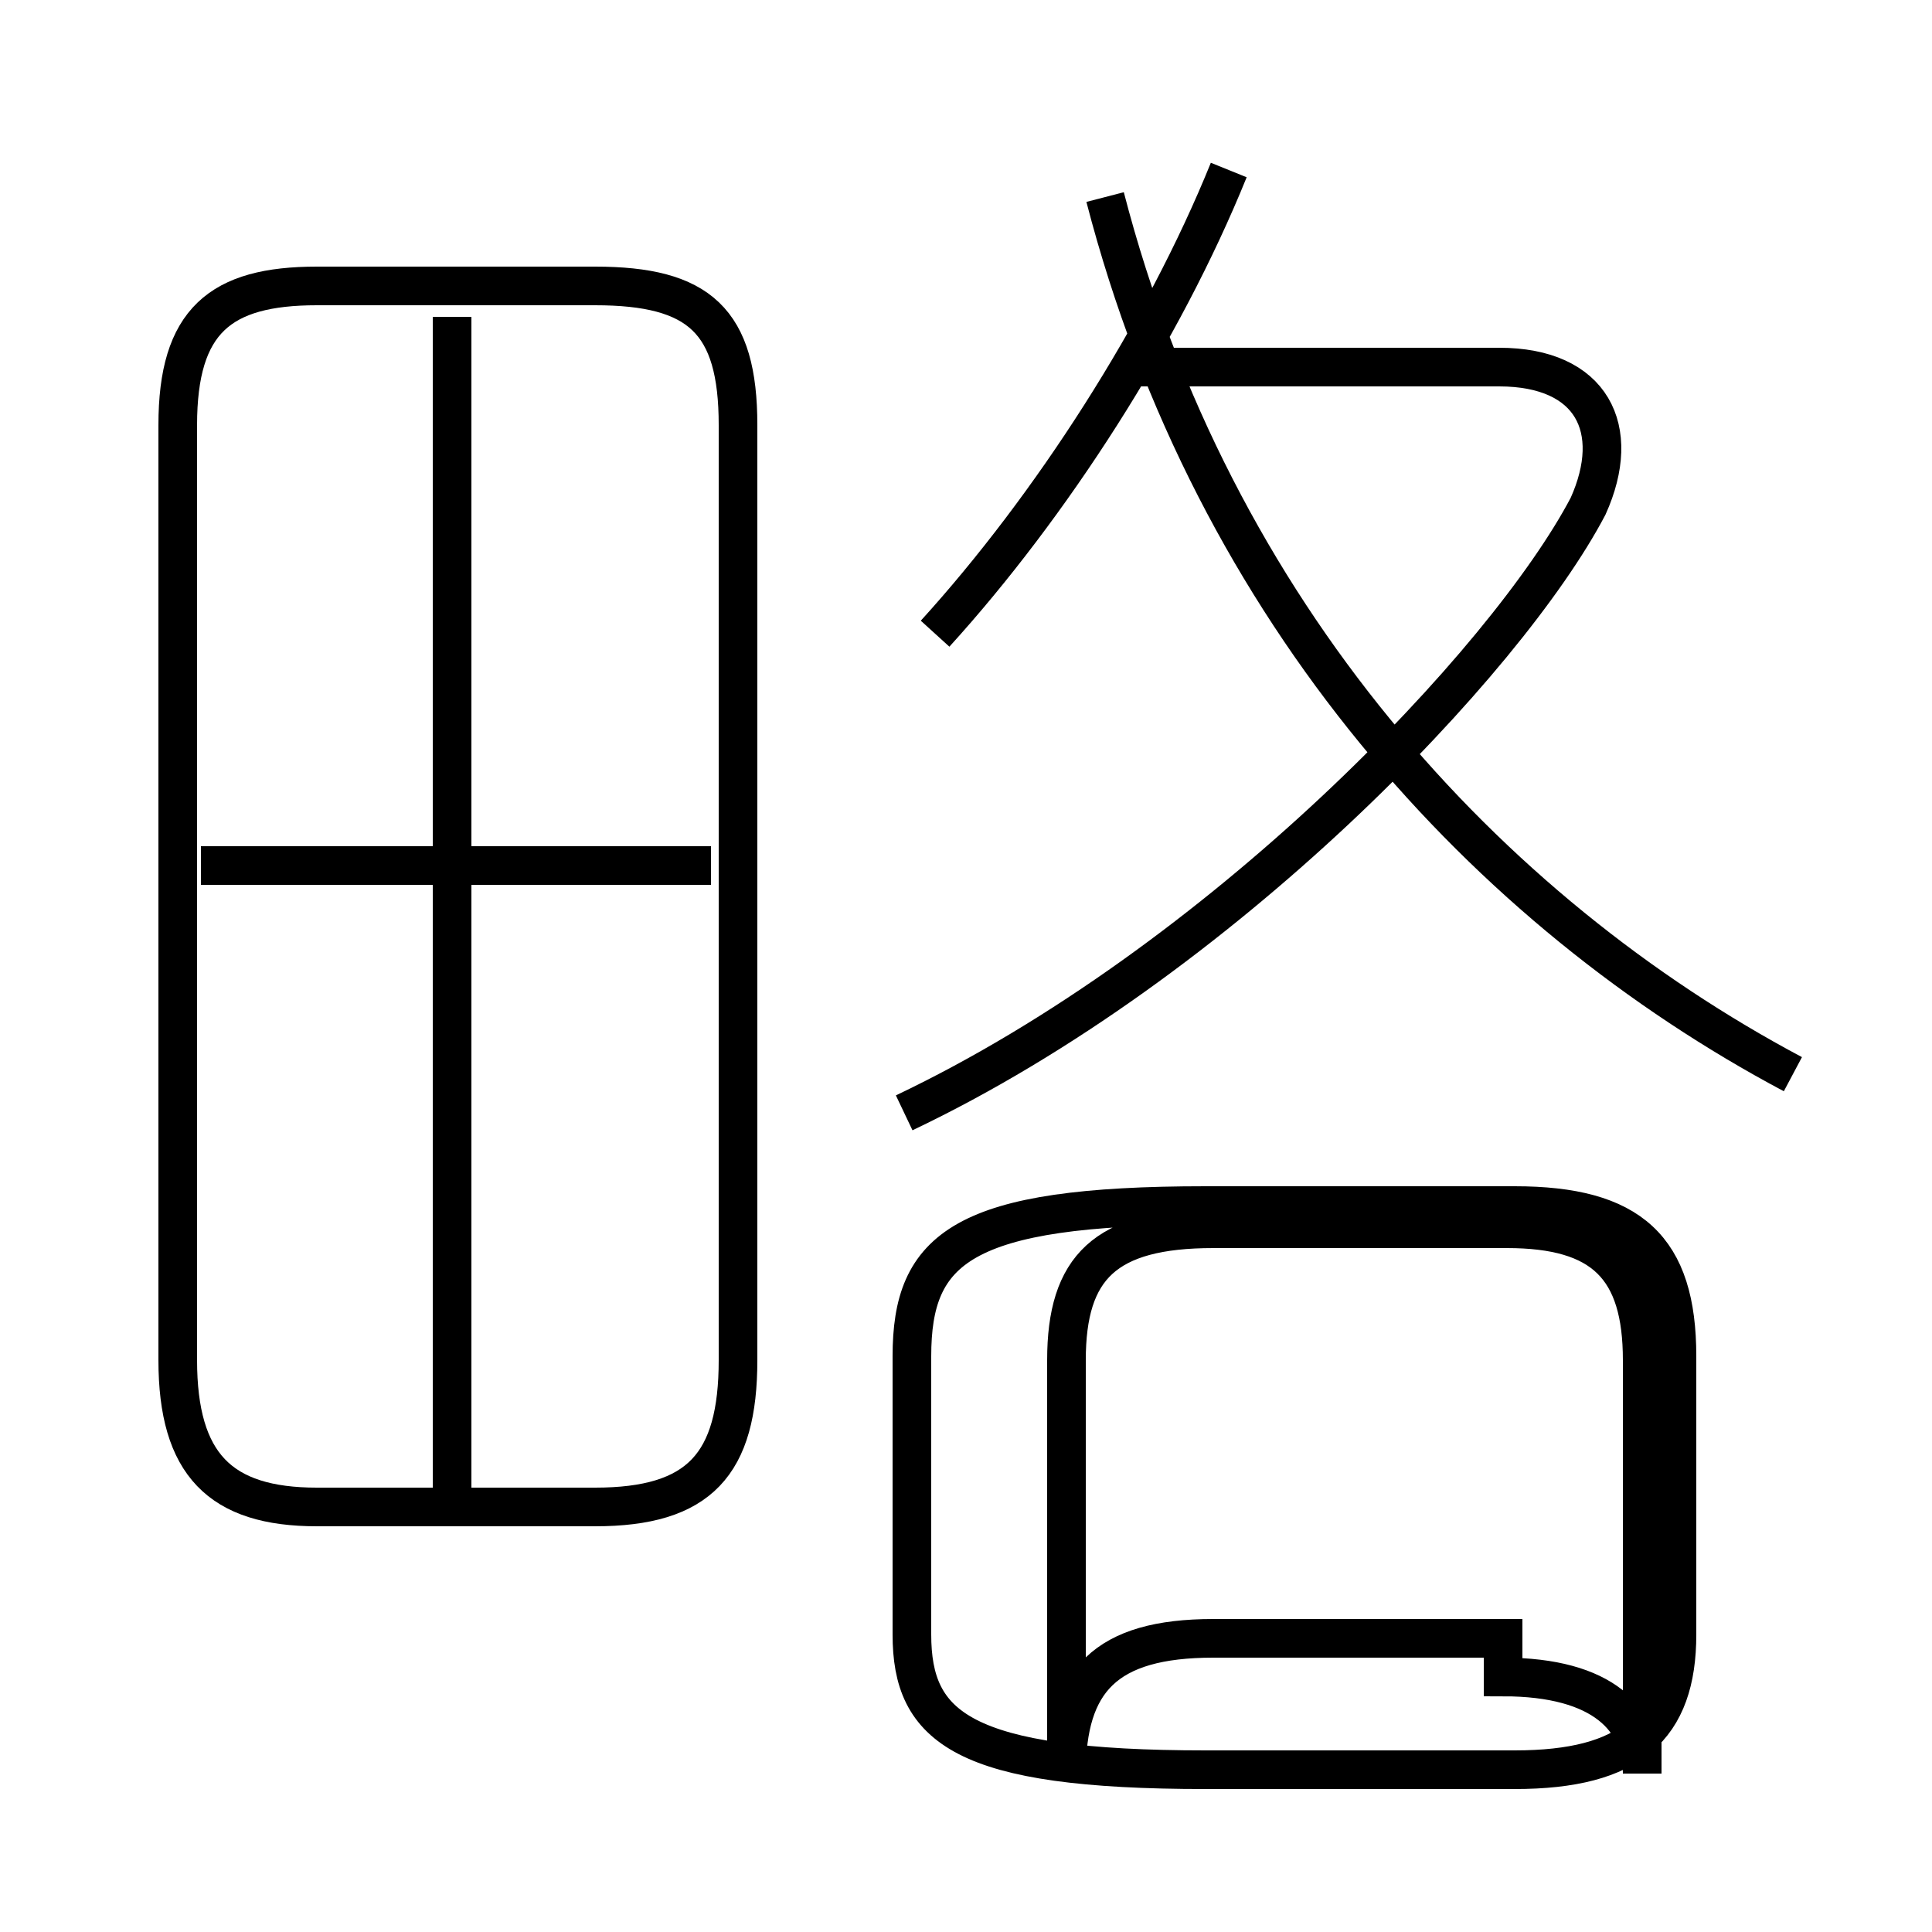 <?xml version='1.0' encoding='utf8'?>
<svg viewBox="0.0 -6.0 50.0 50.0" version="1.1" xmlns="http://www.w3.org/2000/svg">
<rect x="0.0" y="-6.0" width="50.0" height="50.0" fill="#808080" stroke="none"/>
<rect x="-1000" y="-1000" width="2000" height="2000" stroke="white" fill="white"/>
<g style="fill:white;stroke:#000000;  stroke-width:1">
<path d="M 8.2 -5.0 L 15.4 -5.0 C 18.1 -5.0 19.1 -6.1 19.1 -8.8 L 19.1 -33.0 C 19.1 -35.7 18.1 -36.6 15.4 -36.6 L 8.2 -36.6 C 5.7 -36.6 4.6 -35.7 4.6 -33.0 L 4.6 -8.8 C 4.6 -6.1 5.7 -5.0 8.2 -5.0 Z M 11.7 -5.5 L 11.7 -21.4 M 38.9 -1.6 L 31.4 -1.6 C 28.6 -1.6 27.6 -0.5 27.6 1.9 L 27.6 -8.8 C 27.6 -11.2 28.6 -12.2 31.4 -12.2 L 39.0 -12.2 C 41.5 -12.2 42.5 -11.2 42.5 -8.8 L 42.5 1.9 C 42.5 0.5 41.5 -0.6 38.9 -0.6 Z M 18.4 -21.6 L 5.2 -21.6 M 11.7 -22.1 L 11.7 -35.8 M 23.6 -1.7 L 23.6 -8.9 C 23.6 -11.7 24.9 -12.8 31.2 -12.8 L 39.2 -12.8 C 42.2 -12.8 43.4 -11.7 43.4 -8.9 L 43.4 -1.7 C 43.4 0.7 42.2 1.8 39.2 1.8 L 31.2 1.8 C 24.9 1.8 23.6 0.7 23.6 -1.7 Z M 46.4 -16.2 C 38.5 -20.4 31.4 -28.1 28.6 -38.9 M 23.4 -15.2 C 31.6 -19.1 39.0 -26.9 41.1 -30.9 C 42.0 -32.9 41.2 -34.5 38.8 -34.5 L 29.2 -34.5 M 24.2 -27.6 C 27.2 -30.9 30.1 -35.4 31.8 -39.6" transform="translate(0.0, 38.0)" />
</g>
</svg>